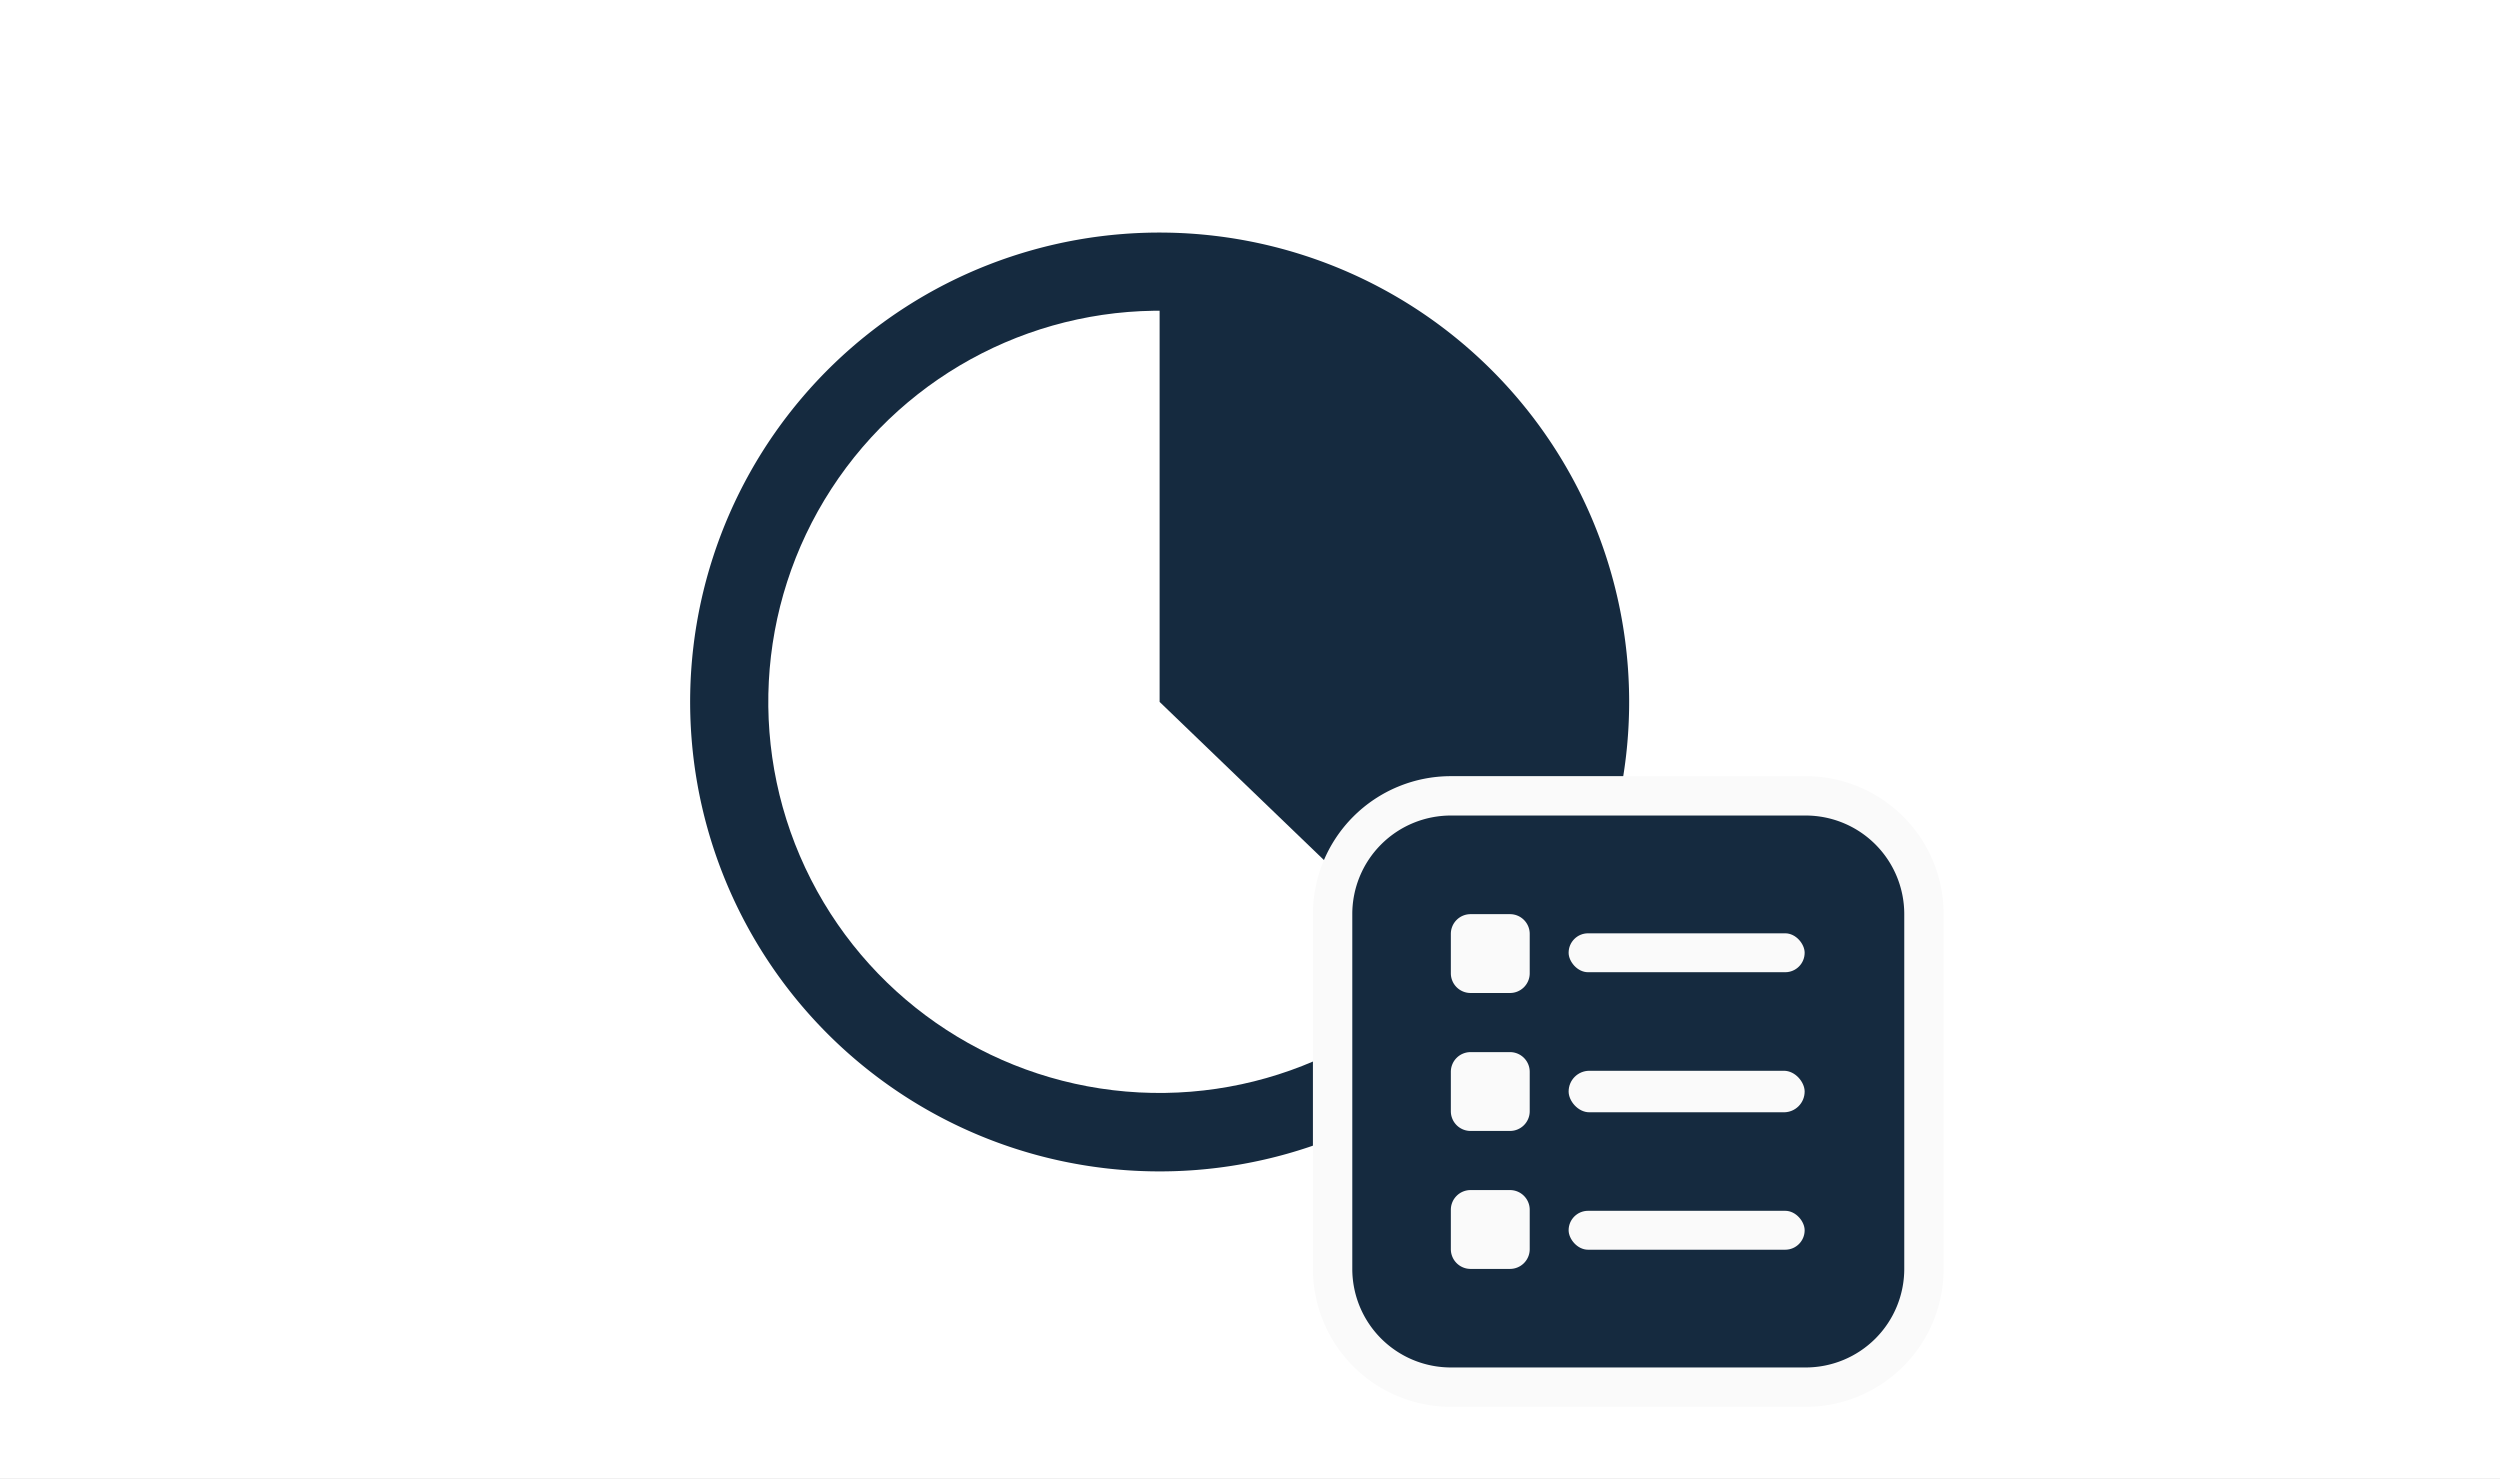 <svg xmlns="http://www.w3.org/2000/svg" xmlns:xlink="http://www.w3.org/1999/xlink" width="71" height="42" viewBox="0 0 71 42">
  <rect x="0" y="0" width="71" height="42" fill="#808080" stroke="none"/>
  <defs>
    <clipPath id="clip-Custom_Size_1">
      <rect width="71" height="42"/>
    </clipPath>
  </defs>
  <g id="Custom_Size_1" data-name="Custom Size – 1" clip-path="url(#clip-Custom_Size_1)">
    <rect width="71" height="42" fill="#fff"/>
    <g id="Menu_Icon_Expiry_Schedule" data-name="Menu Icon_Expiry Schedule" transform="translate(-7671.088 -1899.634)">
      <path id="Path_917" data-name="Path 917" d="M13.334,0A13.334,13.334,0,1,0,26.668,13.334,13.349,13.349,0,0,0,13.334,0Z" transform="matrix(0.891, -0.454, 0.454, 0.891, 7686.088, 1913.741)" fill="#152a3f"/>
      <ellipse id="Ellipse_63" data-name="Ellipse 63" cx="11.108" cy="11.108" rx="11.108" ry="11.108" transform="matrix(0.891, -0.454, 0.454, 0.891, 7689.075, 1914.712)" fill="#fff"/>
      <path id="Path_1716" data-name="Path 1716" d="M0,12.22V0L4.859.883l5.655,5.126,1.767,6.211L10.514,18.6,8.835,20.723Z" transform="translate(7704.021 1907.348)" fill="#152a3f"/>
      <path id="Path_1715" data-name="Path 1715" d="M13.391,0H3.749A3.749,3.749,0,0,0,0,3.749v9.64a3.749,3.749,0,0,0,3.749,3.749h9.641a3.749,3.749,0,0,0,3.749-3.749V3.749A3.749,3.749,0,0,0,13.391,0Z" transform="translate(7708.763 1922.064)" fill="#152a3f"/>
      <path id="Path_1710" data-name="Path 1710" d="M13.994,0H3.918A3.918,3.918,0,0,0,0,3.918V13.993a3.918,3.918,0,0,0,3.918,3.918H13.994a3.918,3.918,0,0,0,3.918-3.918V3.918A3.918,3.918,0,0,0,13.994,0Zm2.8,13.993a2.8,2.8,0,0,1-2.8,2.8H3.918a2.8,2.8,0,0,1-2.8-2.8V3.918a2.8,2.8,0,0,1,2.8-2.8H13.994a2.8,2.8,0,0,1,2.8,2.8Z" transform="translate(7708.375 1921.677)" fill="#fafafa"/>
      <path id="Path_1711" data-name="Path 1711" d="M113.679,112h-1.12a.56.56,0,0,0-.56.56v1.119a.56.56,0,0,0,.56.56h1.12a.56.56,0,0,0,.56-.56V112.56A.56.56,0,0,0,113.679,112Z" transform="translate(7600.293 1813.596)" fill="#fafafa"/>
      <path id="Path_1712" data-name="Path 1712" d="M113.679,224h-1.12a.56.56,0,0,0-.56.56v1.119a.56.56,0,0,0,.56.56h1.12a.56.56,0,0,0,.56-.56V224.56A.56.56,0,0,0,113.679,224Z" transform="translate(7600.293 1705.514)" fill="#fafafa"/>
      <path id="Path_1713" data-name="Path 1713" d="M113.679,336h-1.12a.56.56,0,0,0-.56.56v1.119a.56.56,0,0,0,.56.56h1.12a.56.56,0,0,0,.56-.56V336.56A.56.56,0,0,0,113.679,336Z" transform="translate(7600.293 1597.432)" fill="#fafafa"/>
      <rect id="Rectangle_4860" data-name="Rectangle 4860" width="6.703" height="1.105" rx="0.552" transform="translate(7715.637 1926.14)" fill="#fafafa"/>
      <rect id="Rectangle_4861" data-name="Rectangle 4861" width="6.703" height="1.179" rx="0.589" transform="translate(7715.637 1930.044)" fill="#fafafa"/>
      <rect id="Rectangle_4862" data-name="Rectangle 4862" width="6.703" height="1.105" rx="0.552" transform="translate(7715.637 1934.021)" fill="#fafafa"/>
    </g>
  </g>
</svg>
